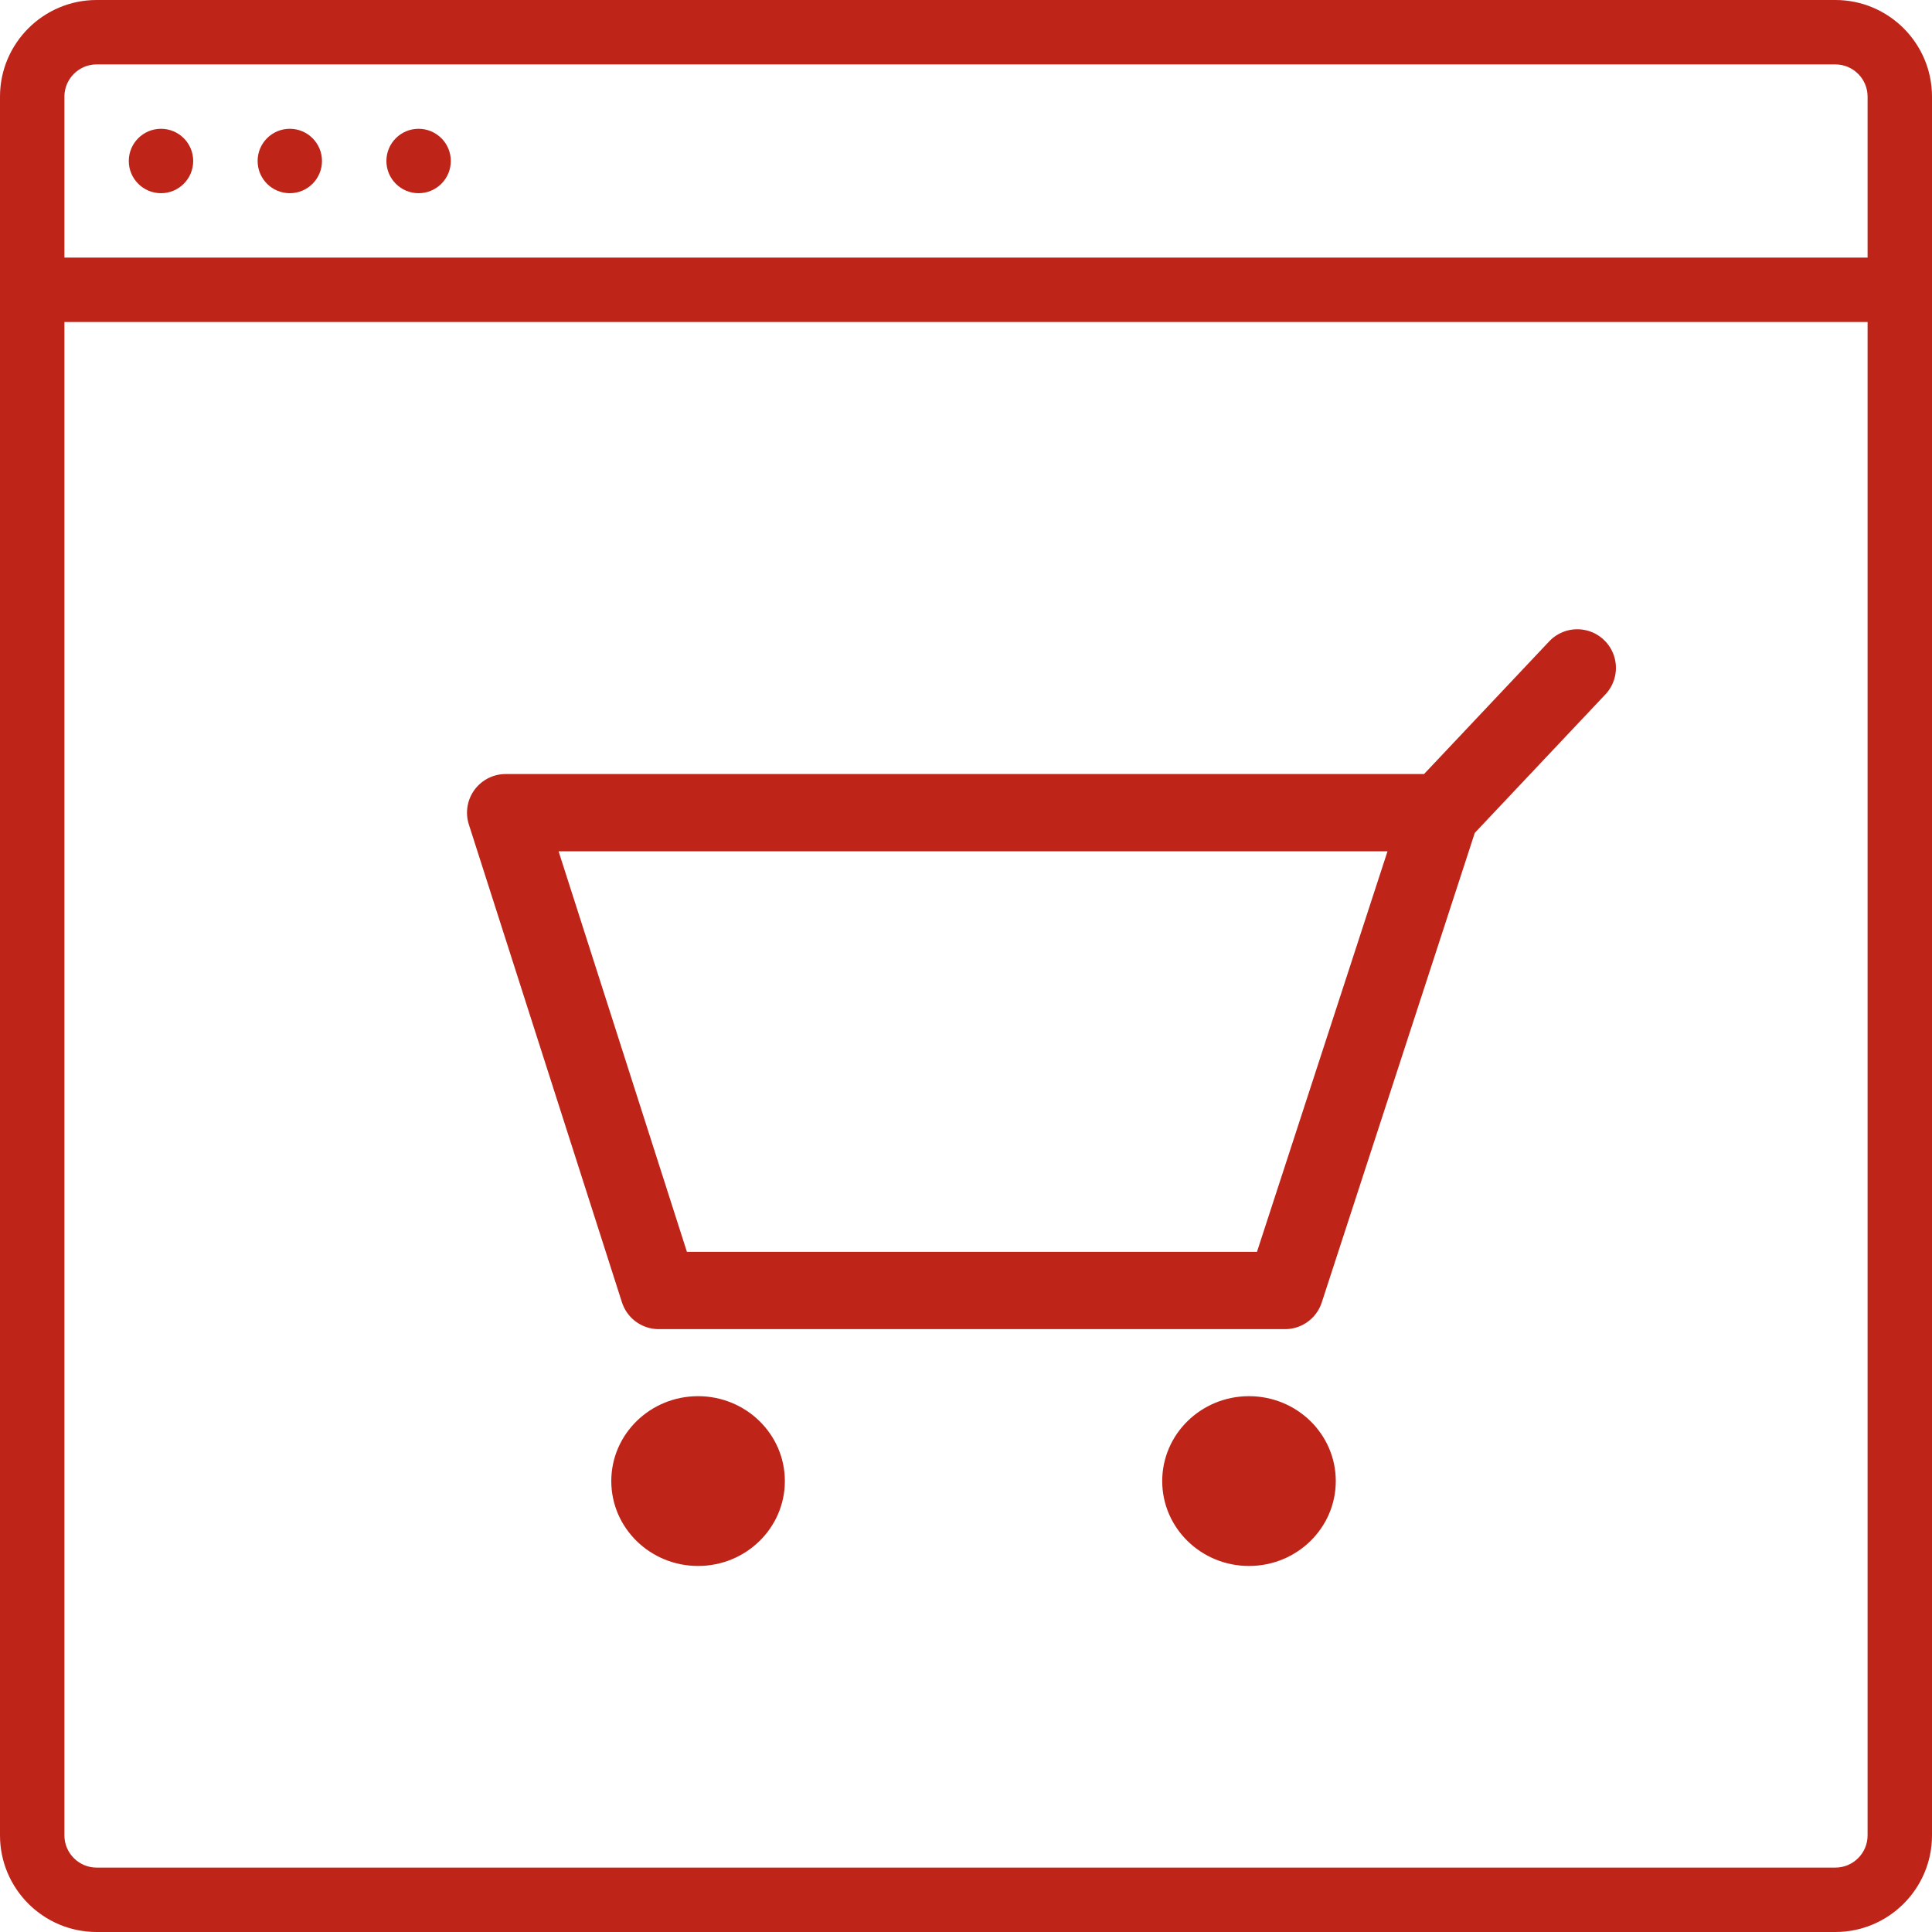 <svg width="50" height="50" viewBox="0 0 50 50" fill="none" xmlns="http://www.w3.org/2000/svg">
<path d="M47.5 0H2.5C1.122 0 0 1.122 0 2.5V7.5V47.5C0 48.878 1.122 50 2.5 50H47.5C48.878 50 50 48.878 50 47.5V7.5V2.5C50 1.122 48.878 0 47.5 0ZM1.667 2.5C1.667 2.041 2.041 1.667 2.5 1.667H47.5C47.959 1.667 48.333 2.041 48.333 2.5V6.667H1.667V2.5ZM48.333 47.5C48.333 47.959 47.959 48.333 47.5 48.333H2.5C2.041 48.333 1.667 47.959 1.667 47.5V8.333H48.333V47.5H48.333Z" fill="#BF2419"/>
<path d="M4.167 5C4.627 5 5 4.627 5 4.166C5 3.706 4.627 3.333 4.167 3.333C3.707 3.333 3.333 3.706 3.333 4.166C3.333 4.627 3.707 5 4.167 5Z" fill="#BF2419"/>
<path d="M7.5 5C7.96 5 8.333 4.627 8.333 4.166C8.333 3.706 7.96 3.333 7.5 3.333C7.04 3.333 6.667 3.706 6.667 4.166C6.667 4.627 7.04 5 7.5 5Z" fill="#BF2419"/>
<path d="M10.833 5C11.293 5 11.667 4.627 11.667 4.166C11.667 3.706 11.293 3.333 10.833 3.333C10.373 3.333 10 3.706 10 4.166C10 4.627 10.373 5 10.833 5Z" fill="#BF2419"/>
<path d="M40.82 17.285L37.286 21.032M37.286 21.032L33.256 33.398H17.048L13.086 21.032H37.286Z" stroke="#BF2419" stroke-width="2" stroke-linecap="round" stroke-linejoin="round"/>
<ellipse cx="18.066" cy="38.33" rx="2.246" ry="2.197" fill="#BF2419"/>
<ellipse cx="32.324" cy="38.33" rx="2.246" ry="2.197" fill="#BF2419"/>
</svg>
